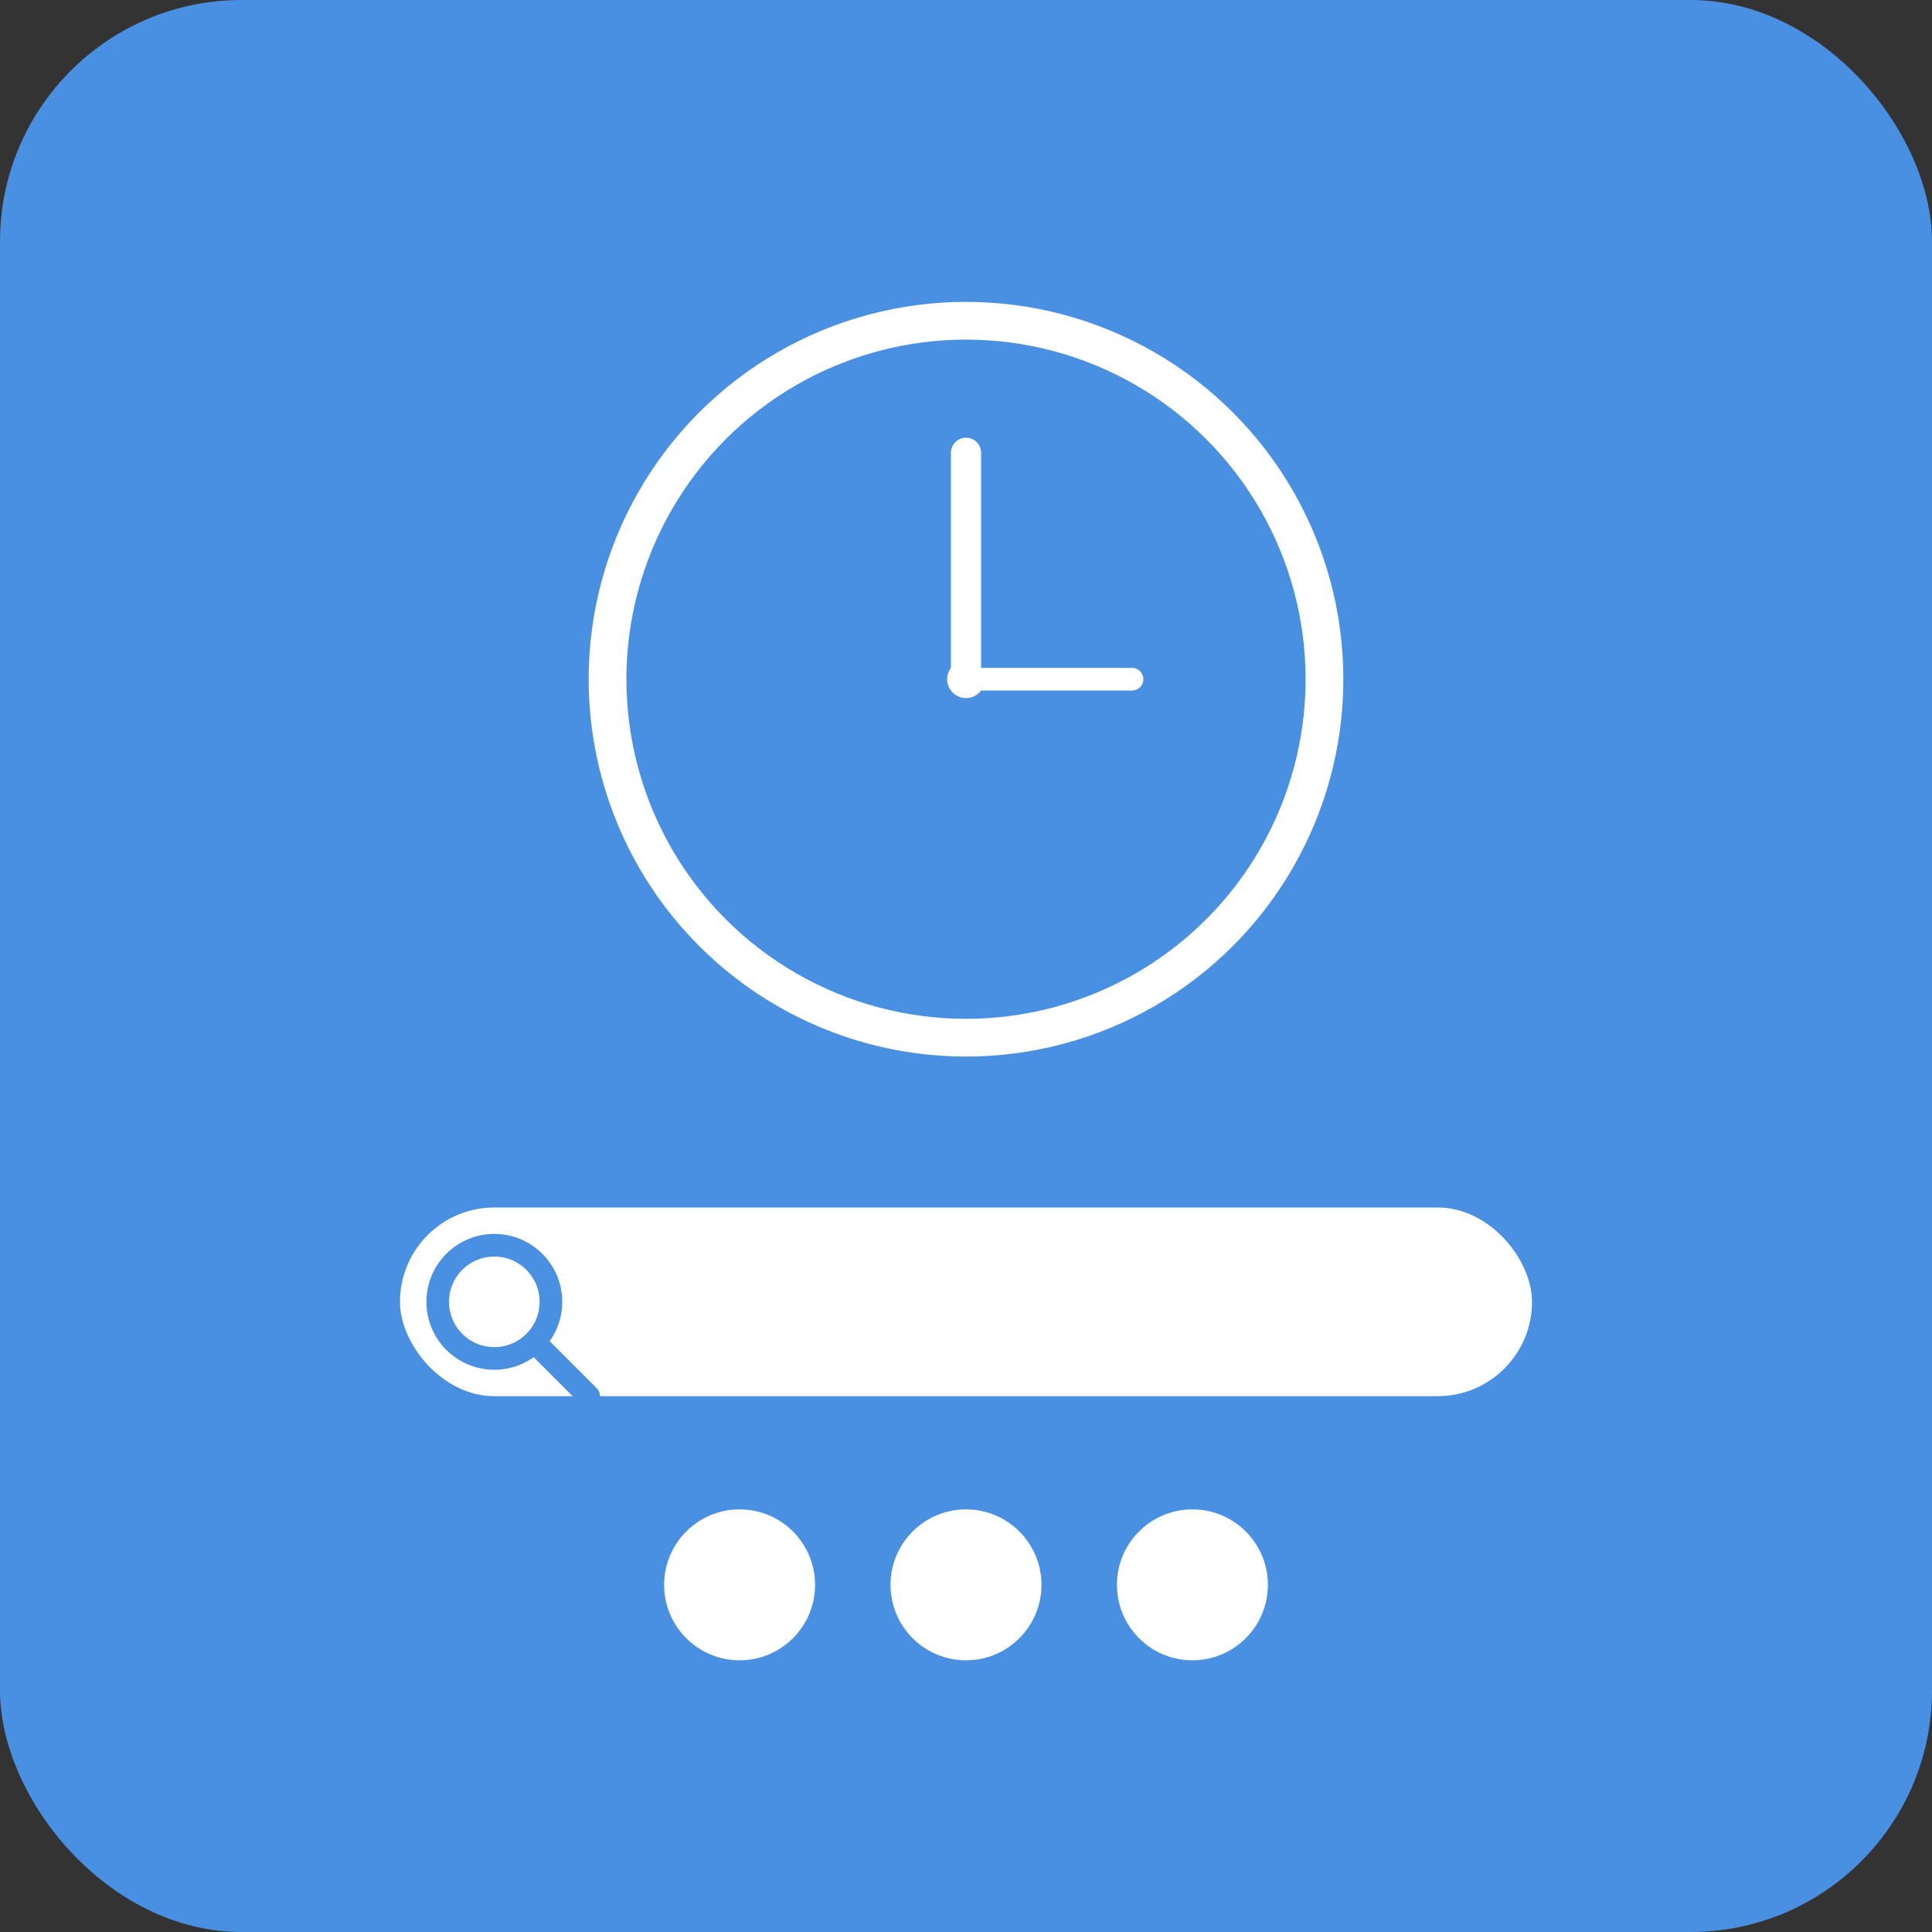<svg xmlns="http://www.w3.org/2000/svg" viewBox="0 0 512 512" width="512" height="512">
  <rect x="0" y="0" width="512" height="512" fill="#333333" stroke="none"/>
  <!-- 背景 -->
  <rect width="512" height="512" rx="64" fill="#4a90e2" />
  
  <!-- 时钟 -->
  <circle cx="256" cy="180" r="100" fill="white" />
  <circle cx="256" cy="180" r="90" fill="#4a90e2" />
  <circle cx="256" cy="180" r="5" fill="white" />
  
  <!-- 时针 -->
  <line x1="256" y1="180" x2="256" y2="120" stroke="white" stroke-width="8" stroke-linecap="round" />
  
  <!-- 分针 -->
  <line x1="256" y1="180" x2="300" y2="180" stroke="white" stroke-width="6" stroke-linecap="round" />
  
  <!-- 搜索框 -->
  <rect x="106" y="320" width="300" height="50" rx="25" fill="white" />
  
  <!-- 搜索图标 -->
  <circle cx="131" cy="345" r="15" fill="none" stroke="#4a90e2" stroke-width="6" />
  <line x1="142" y1="356" x2="156" y2="370" stroke="#4a90e2" stroke-width="6" stroke-linecap="round" />
  
  <!-- 模块图标 -->
  <circle cx="196" cy="420" r="20" fill="white" />
  <circle cx="256" cy="420" r="20" fill="white" />
  <circle cx="316" cy="420" r="20" fill="white" />
</svg>